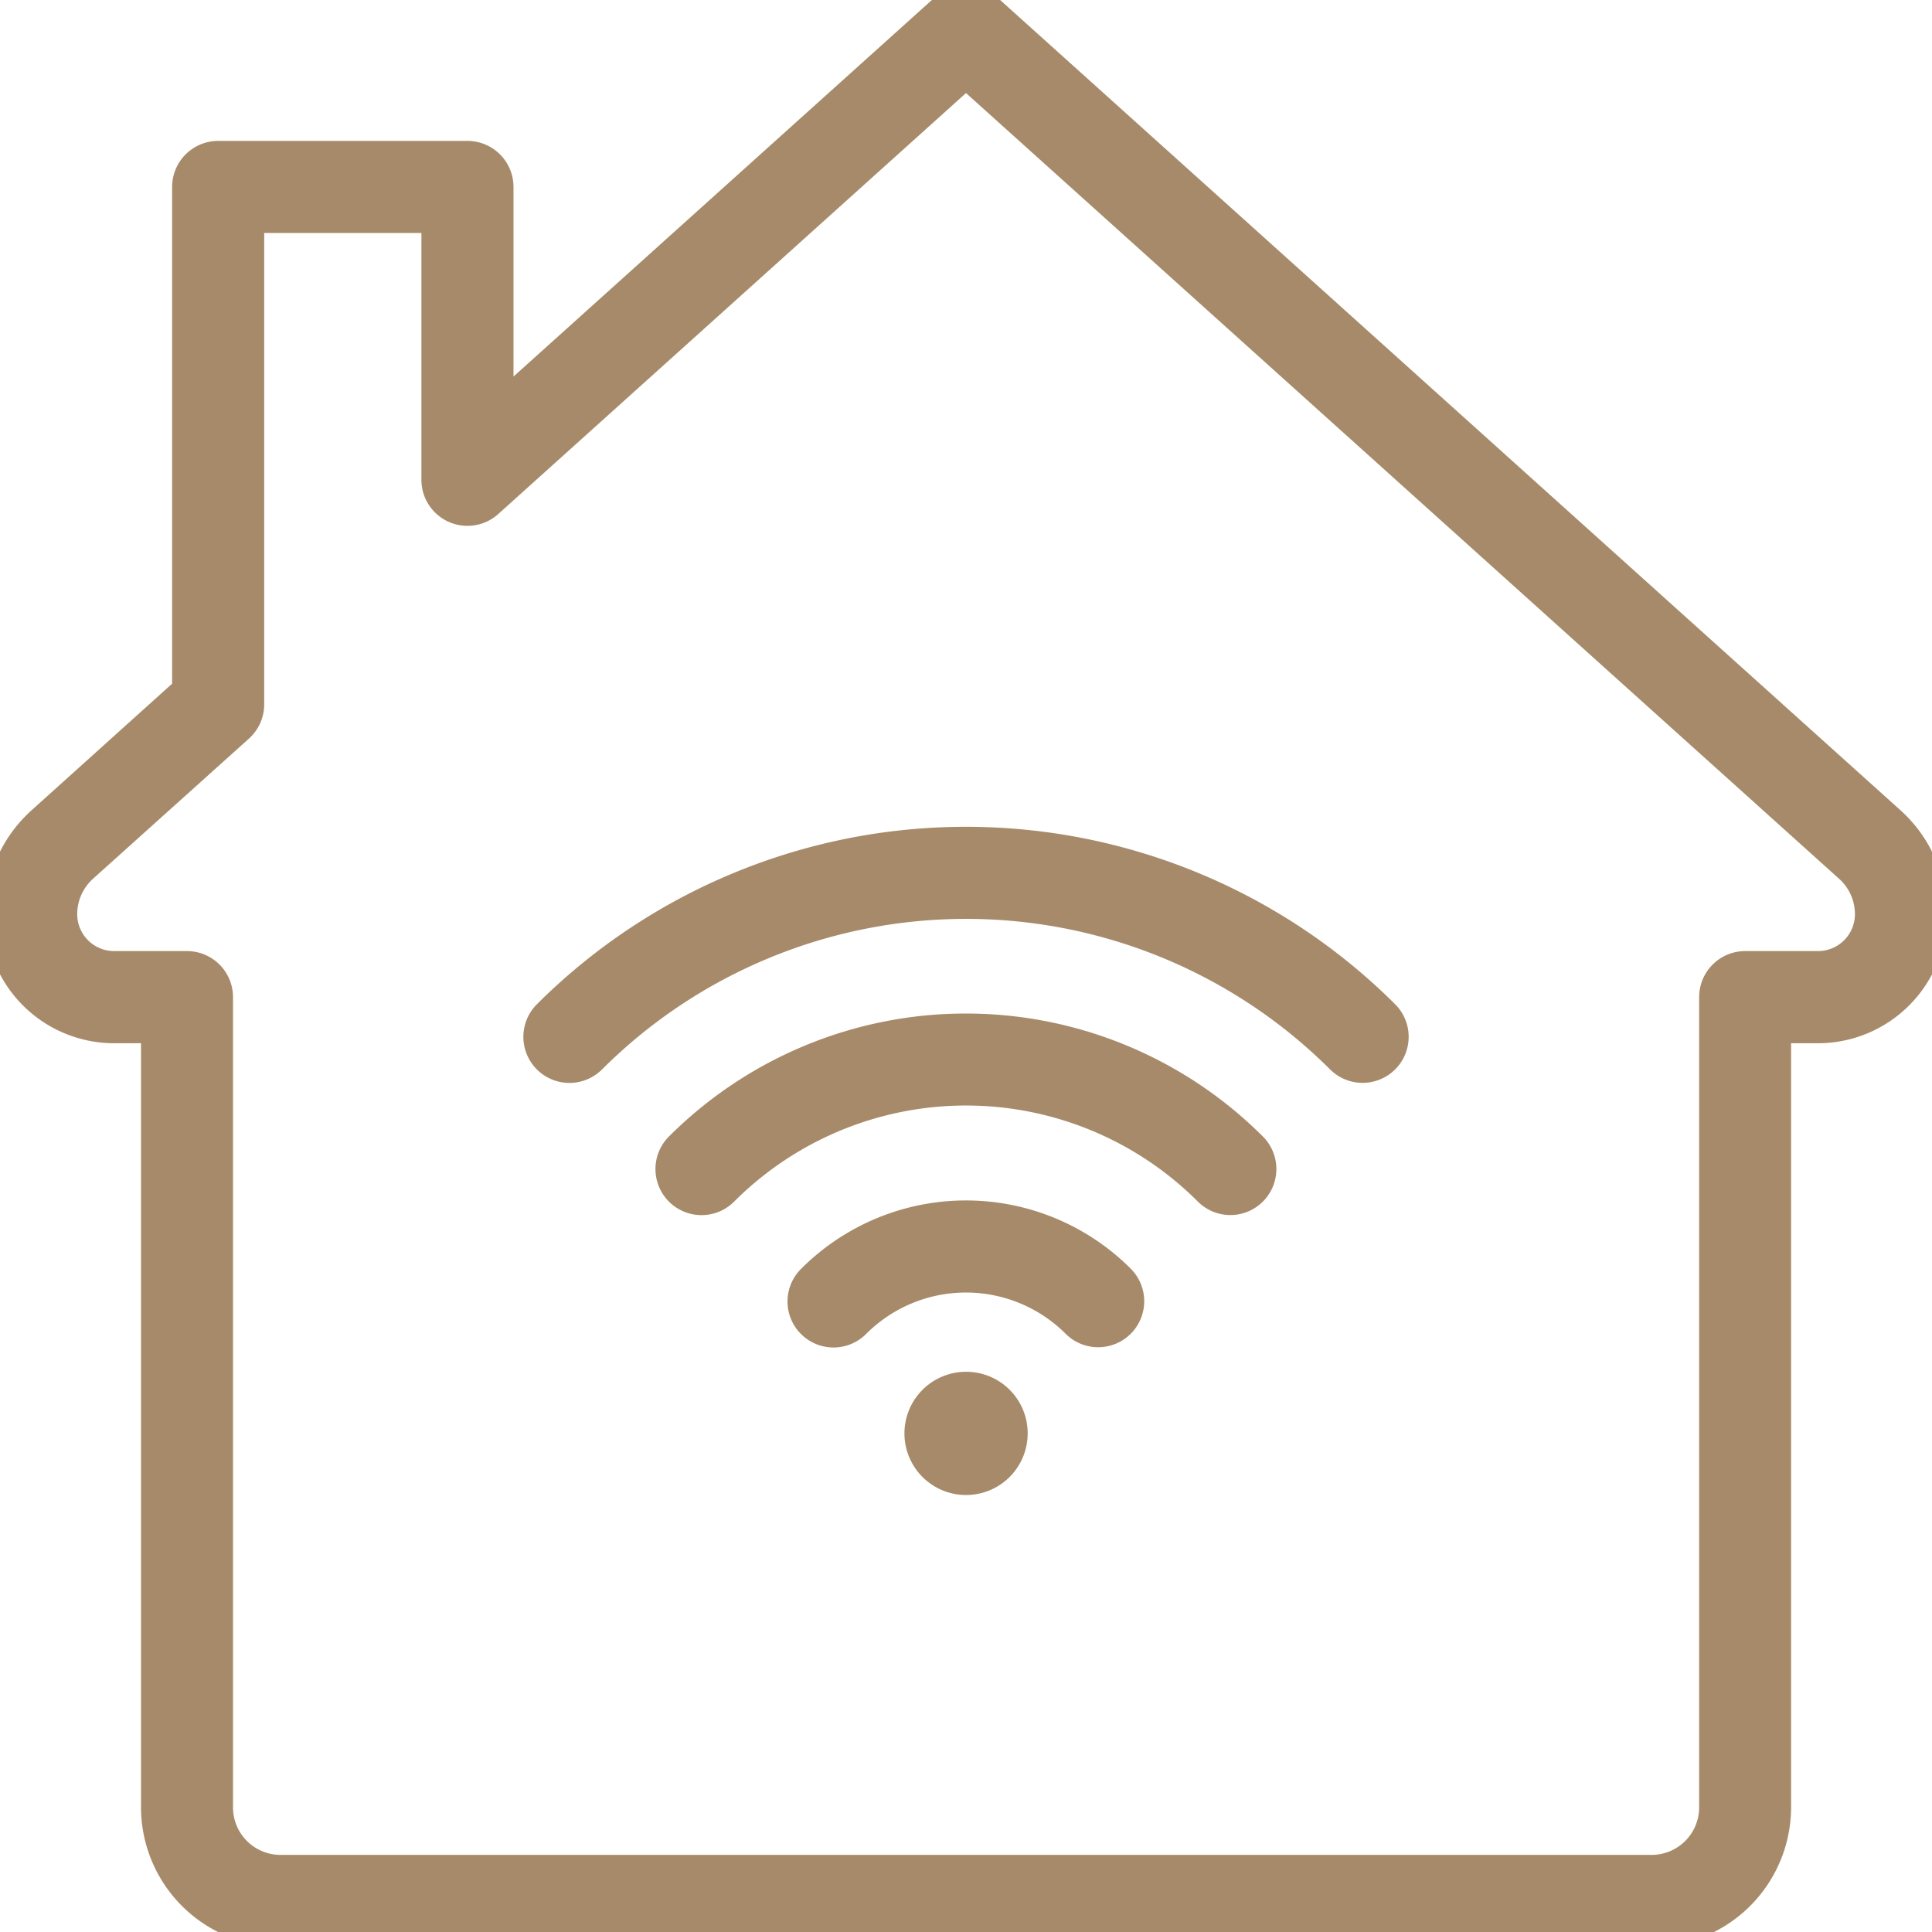 <svg xmlns="http://www.w3.org/2000/svg" xmlns:xlink="http://www.w3.org/1999/xlink" width="65" height="65" viewBox="0 0 65 65">
  <defs>
    <clipPath id="clip-path">
      <rect id="Rectangle_314" data-name="Rectangle 314" width="65" height="65" fill="#a78a6a" stroke="#a78a6a" stroke-width="1"/>
    </clipPath>
  </defs>
  <g id="Group_357" data-name="Group 357" transform="translate(0 0)">
    <g id="Group_356" data-name="Group 356" transform="translate(0 0)" clip-path="url(#clip-path)">
      <path id="Path_376" data-name="Path 376" d="M8.389,7.339V23.7a1.052,1.052,0,0,1-.347.778L2.788,29.2a2.109,2.109,0,0,0-.69,1.559,1.742,1.742,0,0,0,1.74,1.74H6.291a1.049,1.049,0,0,1,1.048,1.05V60.807a2.1,2.1,0,0,0,2.1,2.1H55.566a2.1,2.1,0,0,0,2.1-2.1V33.549a1.049,1.049,0,0,1,1.048-1.05h2.453a1.742,1.742,0,0,0,1.74-1.74,2.1,2.1,0,0,0-.692-1.559L32.5,2.459,16.428,16.924a1.049,1.049,0,0,1-1.75-.778V7.339ZM55.566,65H9.437a4.2,4.2,0,0,1-4.193-4.193V34.6H3.838A3.843,3.843,0,0,1,0,30.759a4.213,4.213,0,0,1,1.385-3.115l4.906-4.419V6.292a1.049,1.049,0,0,1,1.048-1.05h8.387a1.049,1.049,0,0,1,1.05,1.05v7.5L31.8.27a1.045,1.045,0,0,1,1.4,0L63.615,27.642A4.213,4.213,0,0,1,65,30.759,3.84,3.84,0,0,1,61.165,34.6H59.759v26.21A4.2,4.2,0,0,1,55.566,65" transform="translate(0 -0.001)" fill="#a78a6a" stroke="#a78a6a" stroke-width="1"/>
      <path id="Path_377" data-name="Path 377" d="M13.5,17.99a1.573,1.573,0,1,0,1.572,1.572A1.57,1.57,0,0,0,13.5,17.99" transform="translate(19.003 28.662)" fill="#a78a6a" stroke="#a78a6a" stroke-width="1"/>
      <path id="Path_378" data-name="Path 378" d="M20.357,19.706a1.042,1.042,0,0,1-.742-.306,5.245,5.245,0,0,0-7.414,0,1.048,1.048,0,1,1-1.481-1.483,7.338,7.338,0,0,1,10.378,0,1.048,1.048,0,0,1-.742,1.789" transform="translate(16.591 25.12)" fill="#a78a6a" stroke="#a78a6a" stroke-width="1"/>
      <path id="Path_379" data-name="Path 379" d="M27.538,19.122a1.046,1.046,0,0,1-.742-.306,11.529,11.529,0,0,0-16.309,0A1.049,1.049,0,0,1,9,17.333a13.633,13.633,0,0,1,19.276,0,1.048,1.048,0,0,1-.742,1.789" transform="translate(13.859 21.257)" fill="#a78a6a" stroke="#a78a6a" stroke-width="1"/>
      <path id="Path_380" data-name="Path 380" d="M34.719,18.534a1.046,1.046,0,0,1-.742-.306,17.84,17.84,0,0,0-25.2,0A1.049,1.049,0,0,1,7.29,16.745a19.942,19.942,0,0,1,28.171,0,1.048,1.048,0,0,1-.742,1.789" transform="translate(11.125 17.397)" fill="#a78a6a" stroke="#a78a6a" stroke-width="1"/>
    </g>
  </g>
</svg>
